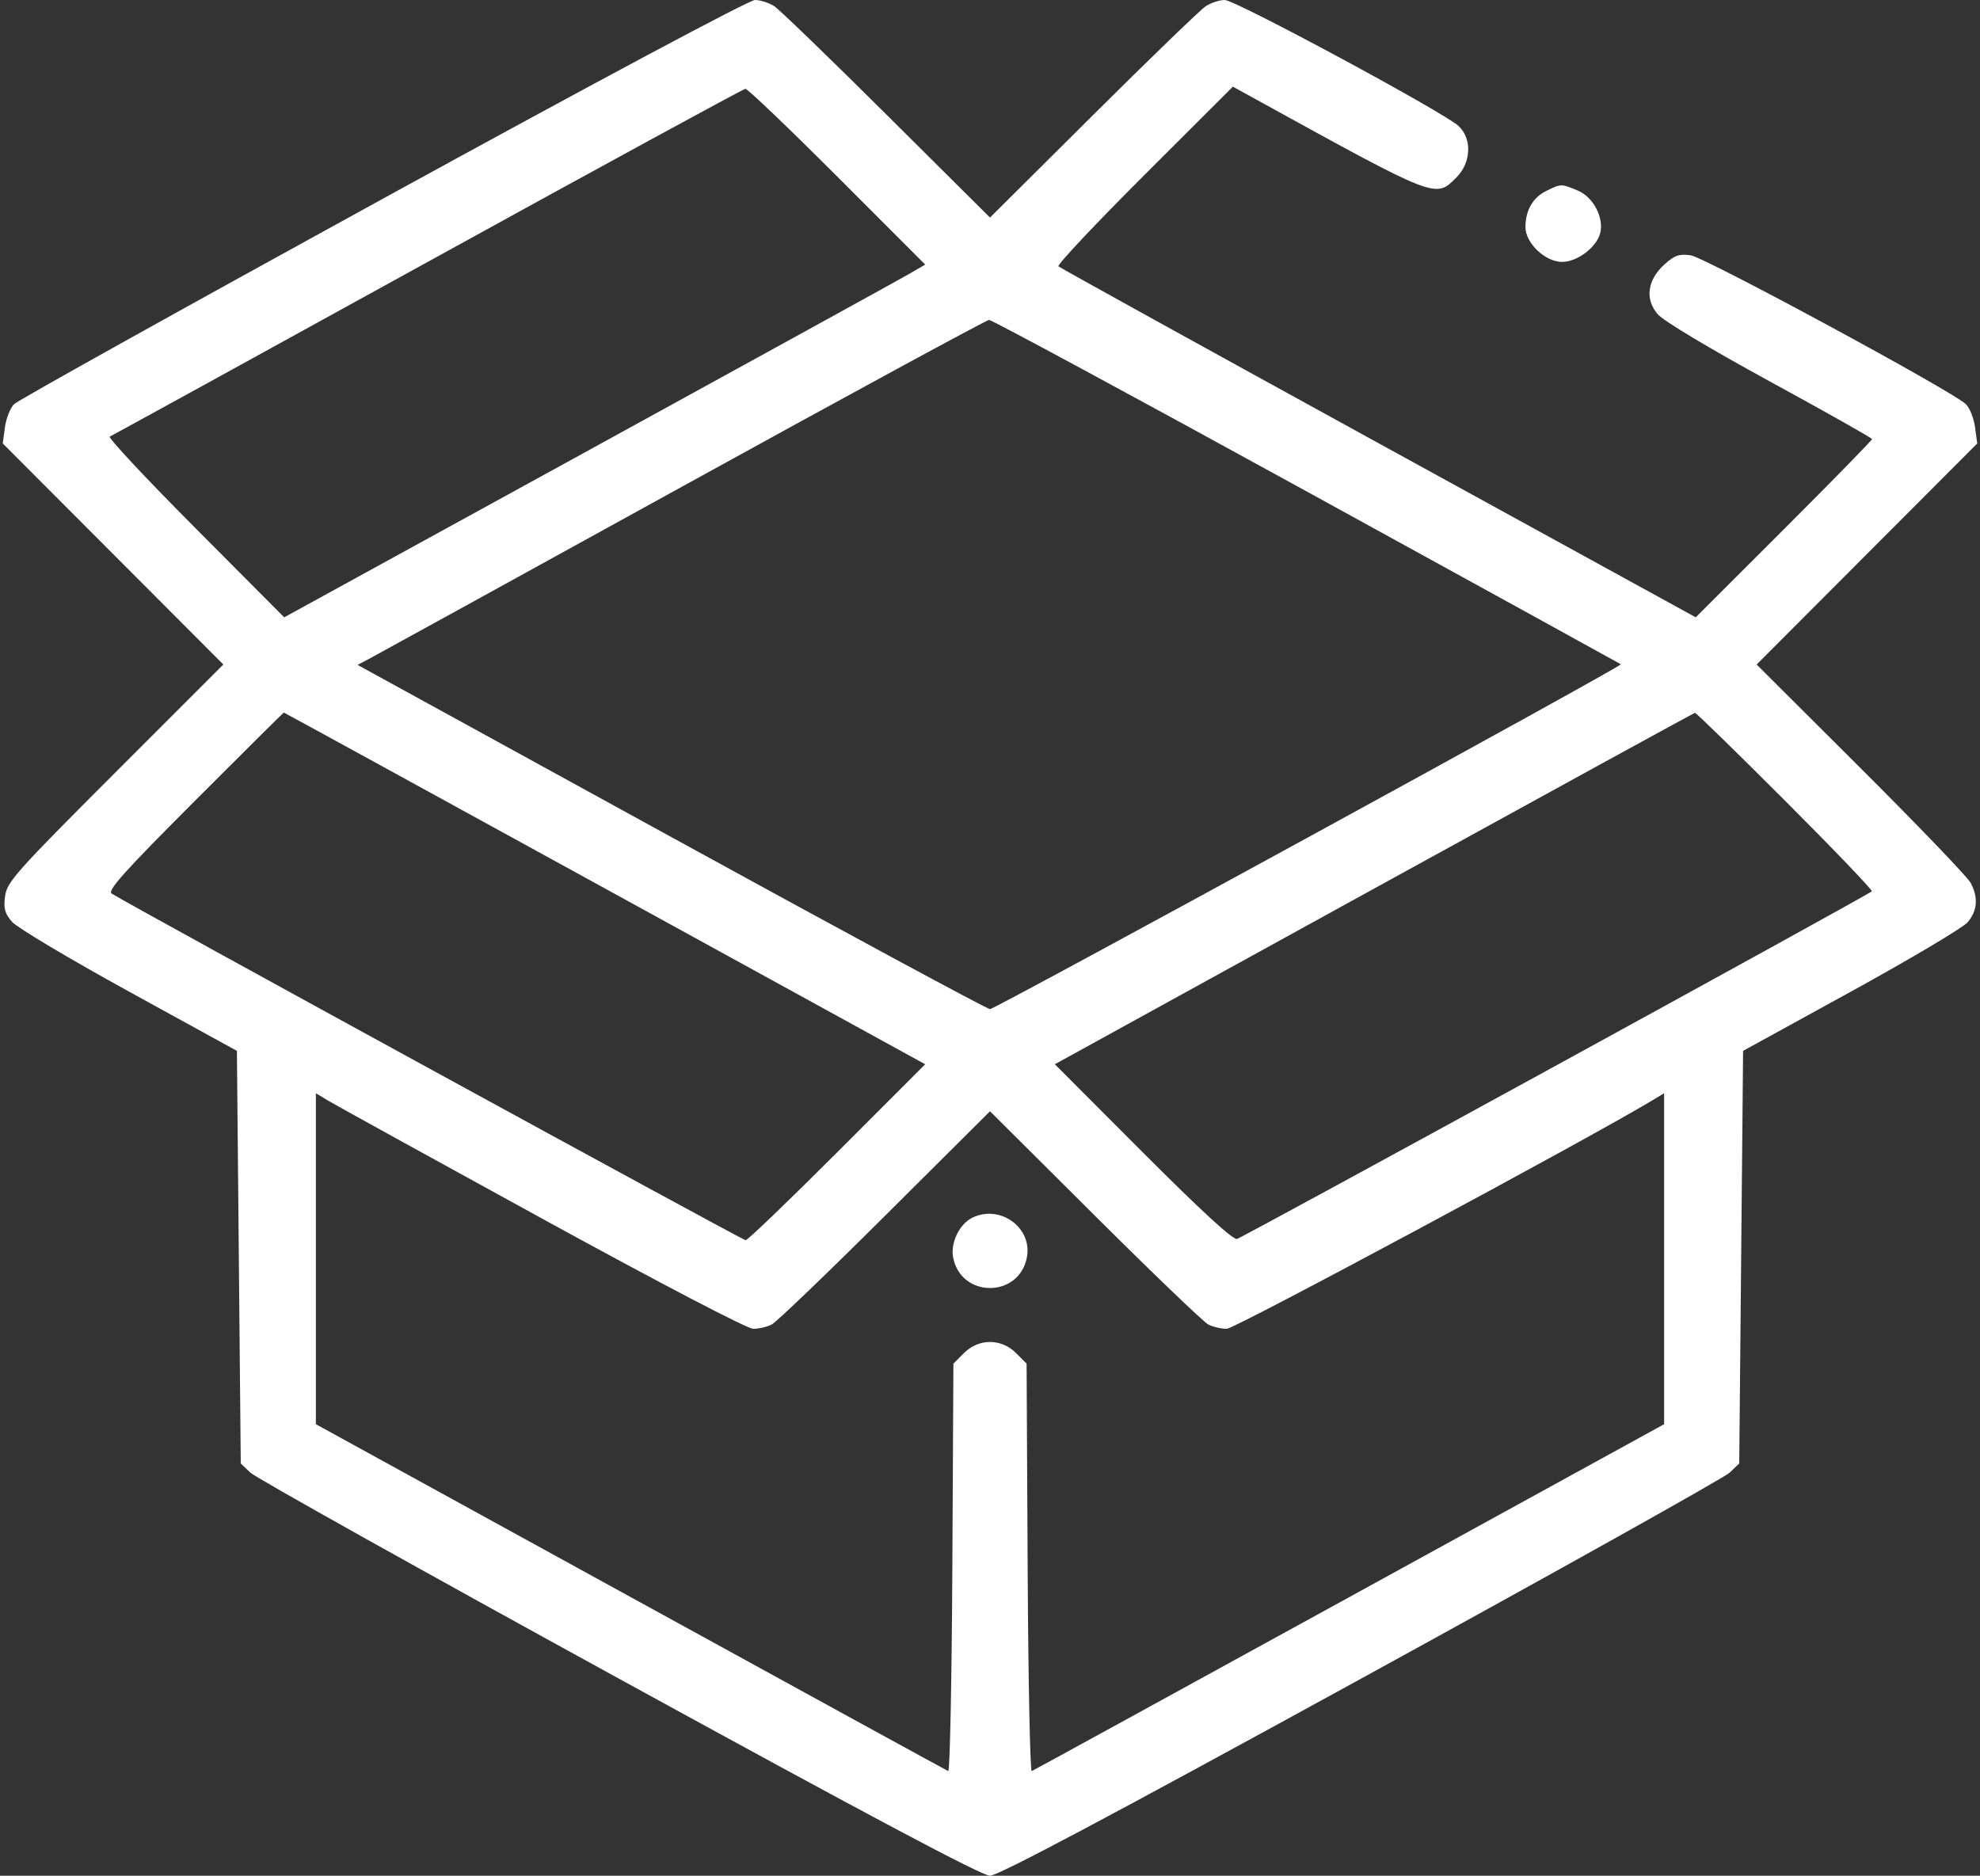 <svg width="514" height="487" viewBox="0 0 514 487" fill="none" xmlns="http://www.w3.org/2000/svg">
<rect x="0" y="0" width="514" height="487" fill="#333333" stroke="none"/>
<path fill-rule="evenodd" clip-rule="evenodd" d="M99.46 51.558C47.782 79.915 4.679 103.924 3.675 104.912C2.671
    105.899 1.595 108.604 1.284 110.922L0.718 115.138L29.349 143.831L57.98 172.525L29.918 200.586C4.191 226.313 1.812
    228.98 1.321 232.643C0.887 235.881 1.232 237.154 3.143 239.353C4.439 240.846 18.1 248.991 33.5 257.452L61.5 272.835L62
    326.396L62.5 379.956L65 382.347C66.375 383.663 109.459 407.748 160.742 435.869C225.661 471.469 254.9 487 257 487C259.1 487
    288.339 471.469 353.258 435.869C404.541 407.748 447.625 383.663 449 382.347L451.5 379.956L452 326.396L452.5
    272.835L480.5 257.452C495.9 248.991 509.512 240.903 510.75 239.478C513.341 236.496 513.614 233.057 511.566 229.2C510.777
    227.715 497.956 214.357 483.074 199.515L456.016 172.529L484.649 143.834L513.282 115.138L512.716 110.922C512.405 108.604 
    511.329 105.904 510.325 104.924C506.94 101.617 442.586 66.808 438.892 66.285C435.92 65.865 434.724 66.28 432.107 68.637C427.652
    72.652 426.96 77.622 430.309 81.555C431.795 83.301 443.632 90.403 459.385 99C473.999 106.975 485.965 113.729 485.978 114.008C485.99
    114.288 475.697 124.812 463.104 137.396L440.208 160.276L357.854 115.063C312.559 90.197 275.172 69.534 274.771 69.146C274.37 68.759
    284.394 58.105 297.046 45.471L320.051 22.5L326.275 25.928C373.249 51.797 372.607 51.547 378.077 46.077C381.943 42.211 382.19 36.007
    378.61 32.689C374.78 29.14 320.705 0 317.949 0C316.572 0 314.332 0.736 312.973 1.636C311.613 2.535 298.462 15.245 283.75 29.879L257 
    56.486L230.25 29.879C215.537 15.245 202.387 2.535 201.027 1.636C199.668 0.736 197.399 0 195.987 0C194.478 0 154.679 21.258 99.46 
    51.558ZM217.351 45.851L240.185 68.701L235.843 71.215C233.454 72.598 196.014 93.202 152.642 117.003L73.783 160.278L50.642 137.031C37.914 
    124.245 27.95 113.589 28.5 113.352C29.05 113.114 66.175 92.715 111 68.019C155.825 43.323 192.954 23.091 193.508 23.059C194.063 23.027 
    204.792 33.283 217.351 45.851ZM401.383 49.583C397.914 51.295 396 54.632 396 58.97C396 63.118 401.137 68 405.5 68C409.459 68 414.481 64.204 
    415.408 60.511C416.417 56.491 413.591 51.145 409.568 49.464C405.291 47.677 405.246 47.677 401.383 49.583ZM339.254 127.617C383.939 152.157 420.621 
    172.34 420.769 172.469C421.28 172.916 258.329 262 257 262C256.265 262 219.027 241.892 174.247 217.315L92.83 172.631L96.165 170.859C97.999 169.885 
    134.6 149.745 177.5 126.105C220.4 102.464 256.064 83.094 256.754 83.061C257.443 83.027 294.568 103.078 339.254 127.617ZM157.023 230.657L240.171 
    276.313L217.344 299.157C204.789 311.72 194.089 322 193.567 322C192.778 322 33.638 234.978 29 232.01C27.803 231.244 32.15 226.393 50.492 208.025C63.137 
    195.361 73.572 185 73.679 185C73.787 185 111.291 205.545 157.023 230.657ZM463.462 207.962C476.083 220.592 486.189 231.144 485.921 231.413C484.913 232.42 
    322.654 321.277 321.112 321.666C320.055 321.933 311.638 314.195 296.664 299.193L273.829 276.313L356.664 230.731C402.224 205.661 439.729 185.116 440.008 
    185.075C440.288 185.034 450.842 195.333 463.462 207.962ZM140.712 316.378C171.359 333.179 193.999 345 195.528 345C196.96 345 199.114 344.503 200.316 343.895C201.517 
    343.287 214.762 330.577 229.75 315.651L257 288.514L284.25 315.651C299.238 330.577 312.483 343.287 313.684 343.895C314.886 344.503 317.04 345 318.472 345C320.516 345 
    412.168 295.796 428.75 285.797L432 283.837V326.802V369.767L350.319 414.633C305.394 439.31 268.28 459.646 267.844 459.825C267.408 460.003 266.927 436.276 266.776 
    407.097L266.5 354.044L263.75 351.295C259.912 347.458 254.088 347.458 250.25 351.295L247.5 354.044L247.224 407.097C247.073 436.276 246.592 460.003 246.156 459.825C245.72 
    459.646 208.606 439.31 163.681 414.633L82 369.767V326.802V283.837L85.25 285.797C87.037 286.875 111.995 300.636 140.712 316.378ZM252.42 316.145C249.094 317.759 246.711 
    322.647 247.417 326.41C249.418 337.076 264.582 337.076 266.583 326.41C268.024 318.73 259.63 312.646 252.42 316.145Z" fill="white"/>
</svg>
